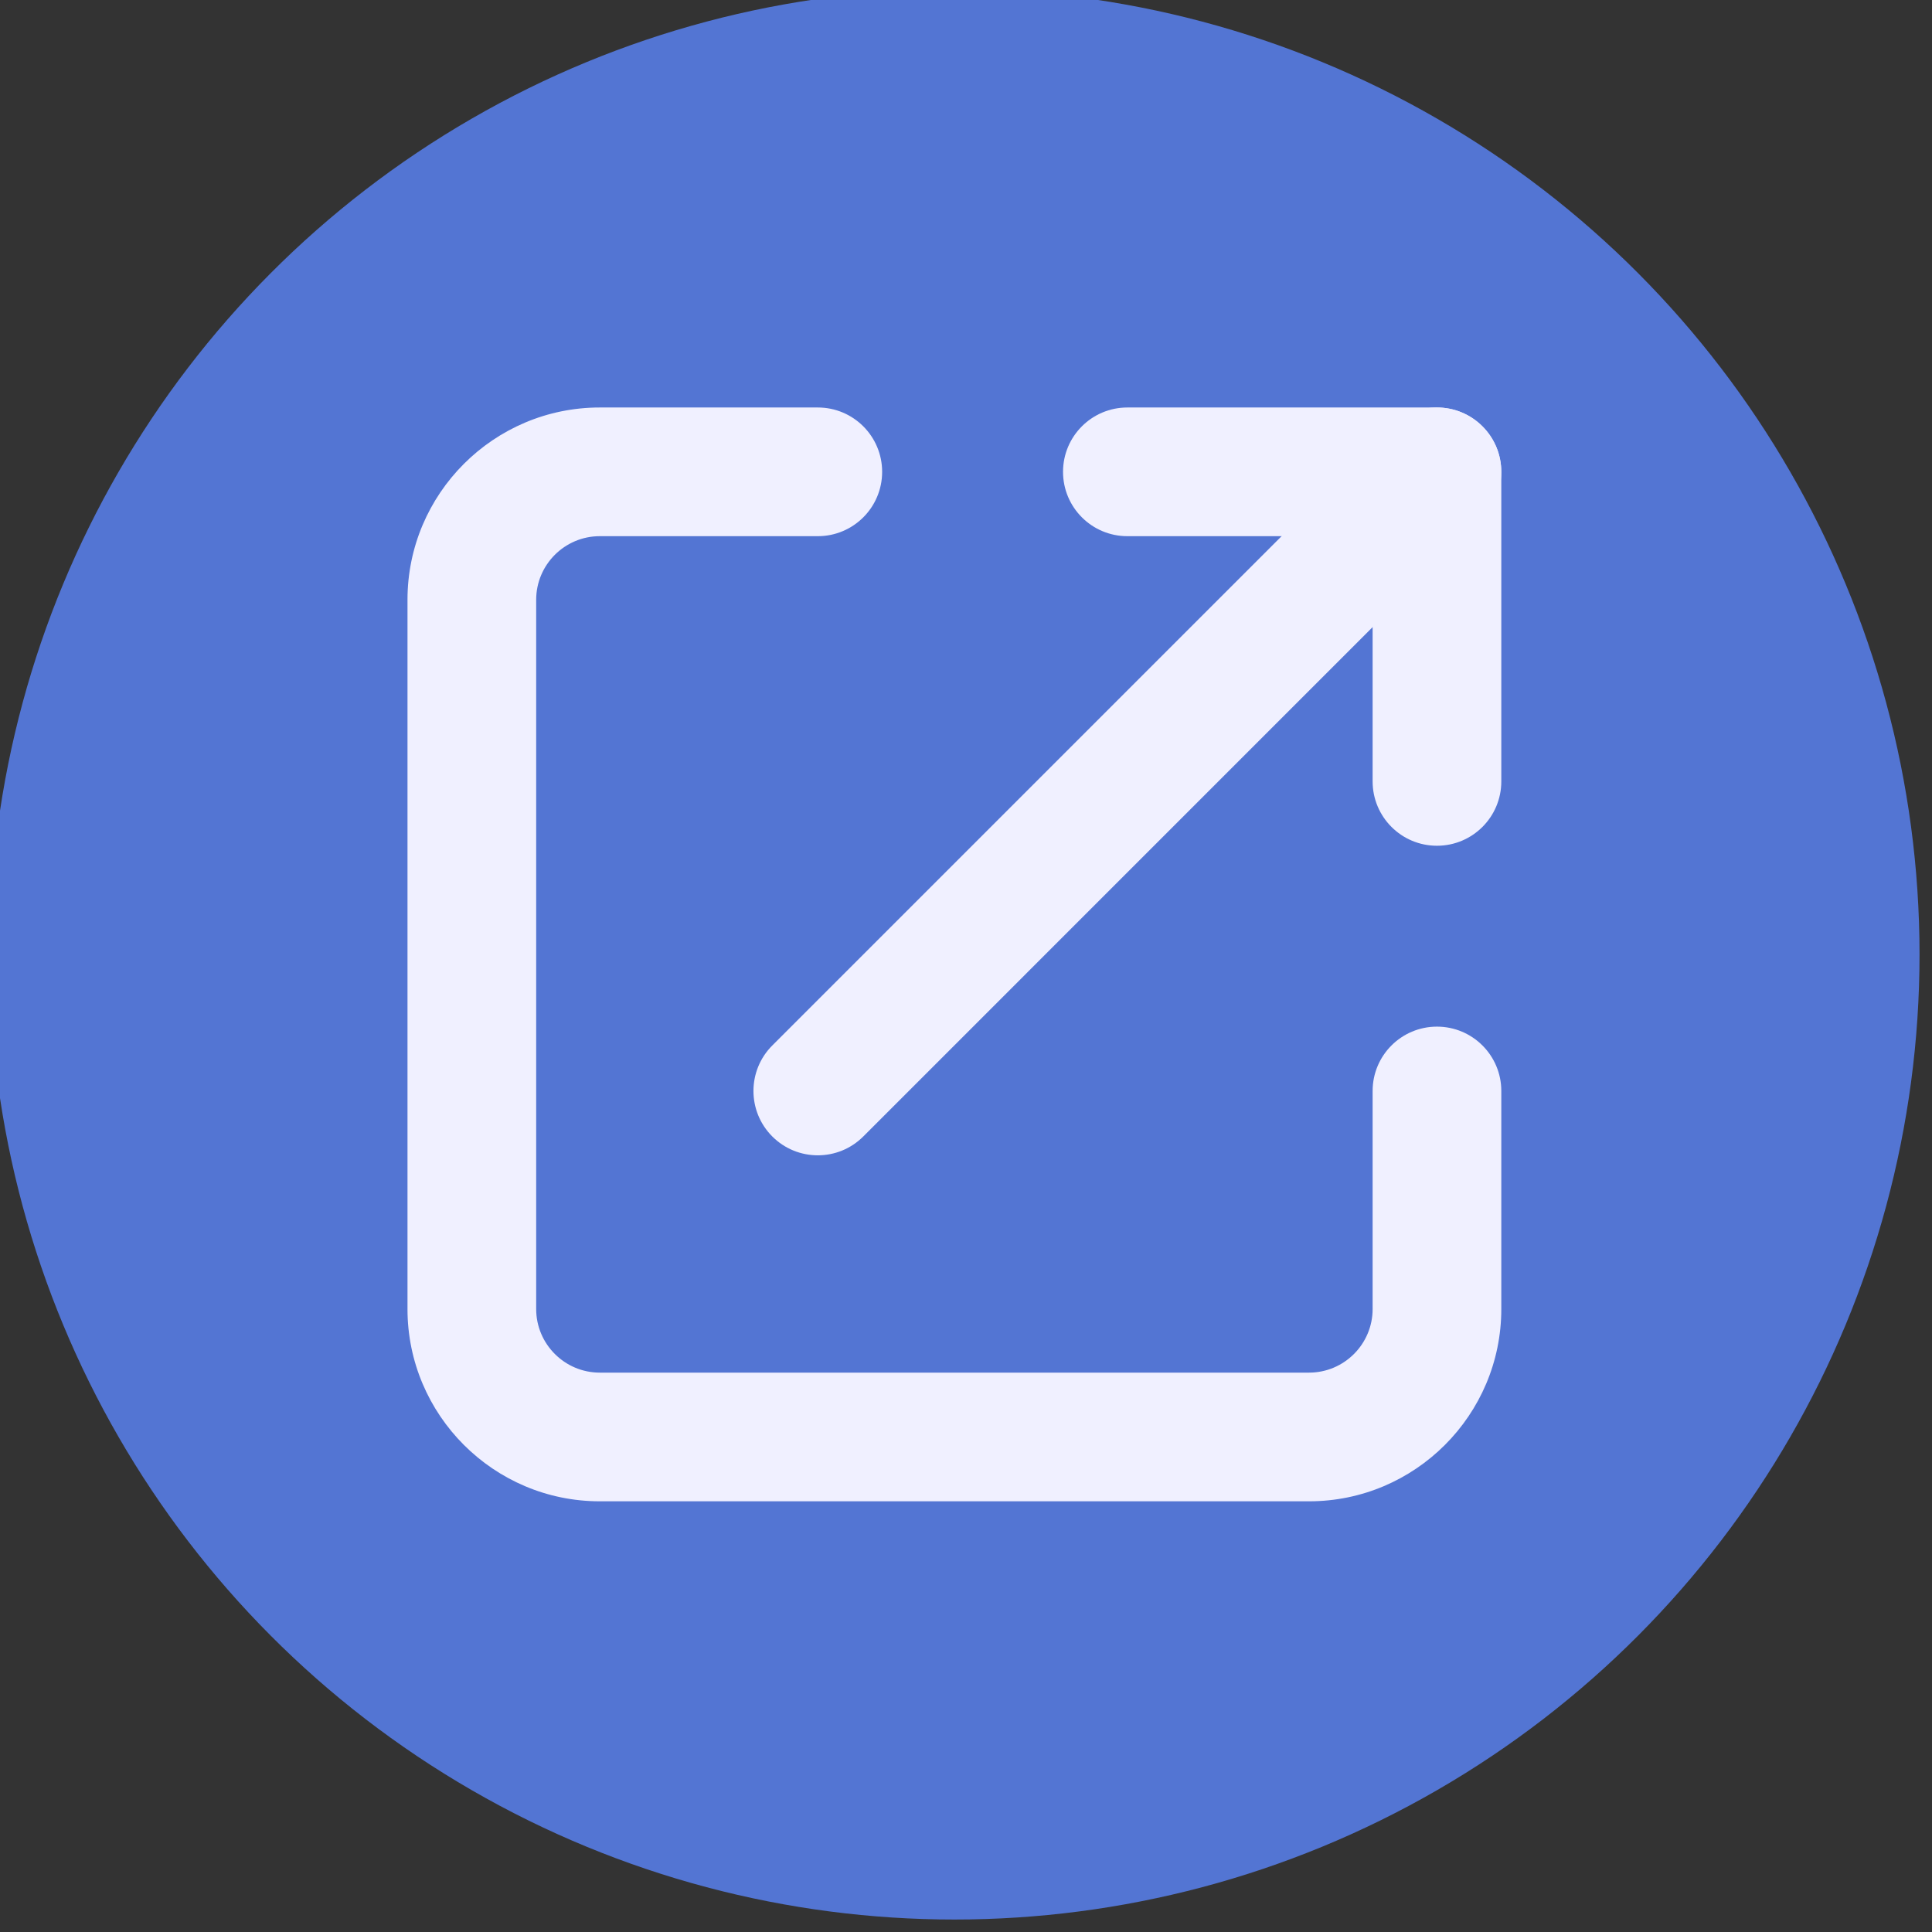 <?xml version="1.0" encoding="UTF-8" standalone="no" ?>
<!DOCTYPE svg PUBLIC "-//W3C//DTD SVG 1.1//EN" "http://www.w3.org/Graphics/SVG/1.1/DTD/svg11.dtd">
<svg xmlns="http://www.w3.org/2000/svg" xmlns:xlink="http://www.w3.org/1999/xlink" version="1.1" width="445" height="445" viewBox="0 0 445 445" xml:space="preserve">
<rect x="0" y="0" width="445" height="445" fill="#333333" stroke="none"/>
<desc>Created with Fabric.js 1.7.22</desc>
<defs>
</defs>
<g id="icon" style="stroke: none; stroke-width: 1; stroke-dasharray: none; stroke-linecap: butt; stroke-linejoin: miter; stroke-miterlimit: 10; fill: none; fill-rule: nonzero; opacity: 1;" transform="translate(-2.472 -2.472) scale(4.94 4.94)" >
	<circle cx="45" cy="45" r="45" style="stroke: none; stroke-width: 1; stroke-dasharray: none; stroke-linecap: butt; stroke-linejoin: miter; stroke-miterlimit: 10; fill: rgb(83,117,211); fill-rule: nonzero; opacity: 1;" transform="  matrix(1 0 0 1 0 0) "/>
	<path d="M 67.5 39.934 c -1.657 0 -3 -1.343 -3 -3 V 25.5 H 53.065 c -1.657 0 -3 -1.343 -3 -3 s 1.343 -3 3 -3 H 67.5 c 1.657 0 3 1.343 3 3 v 14.434 C 70.5 38.591 69.157 39.934 67.5 39.934 z" style="stroke: none; stroke-width: 1; stroke-dasharray: none; stroke-linecap: butt; stroke-linejoin: miter; stroke-miterlimit: 10; fill: rgb(240,240,255); fill-rule: nonzero; opacity: 1;" transform=" matrix(1 0 0 1 0 0) " stroke-linecap="round" />
	<path d="M 38.631 54.368 c -0.768 0 -1.536 -0.293 -2.122 -0.879 c -1.171 -1.171 -1.171 -3.071 0 -4.242 l 28.869 -28.869 c 1.172 -1.171 3.07 -1.171 4.242 0 c 1.172 1.171 1.172 3.071 0 4.242 L 40.752 53.489 C 40.167 54.075 39.399 54.368 38.631 54.368 z" style="stroke: none; stroke-width: 1; stroke-dasharray: none; stroke-linecap: butt; stroke-linejoin: miter; stroke-miterlimit: 10; fill: rgb(240,240,255); fill-rule: nonzero; opacity: 1;" transform=" matrix(1 0 0 1 0 0) " stroke-linecap="round" />
	<path d="M 61.534 70.5 H 28.466 c -4.944 0 -8.966 -4.022 -8.966 -8.966 V 28.466 c 0 -4.944 4.022 -8.966 8.966 -8.966 h 10.165 c 1.657 0 3 1.343 3 3 s -1.343 3 -3 3 H 28.466 c -1.636 0 -2.966 1.331 -2.966 2.966 v 33.068 c 0 1.636 1.331 2.966 2.966 2.966 h 33.068 c 1.636 0 2.966 -1.33 2.966 -2.966 V 51.368 c 0 -1.657 1.343 -3 3 -3 s 3 1.343 3 3 v 10.166 C 70.5 66.478 66.478 70.5 61.534 70.5 z" style="stroke: none; stroke-width: 1; stroke-dasharray: none; stroke-linecap: butt; stroke-linejoin: miter; stroke-miterlimit: 10; fill: rgb(240,240,255); fill-rule: nonzero; opacity: 1;" transform=" matrix(1 0 0 1 0 0) " stroke-linecap="round" />
</g>
</svg>